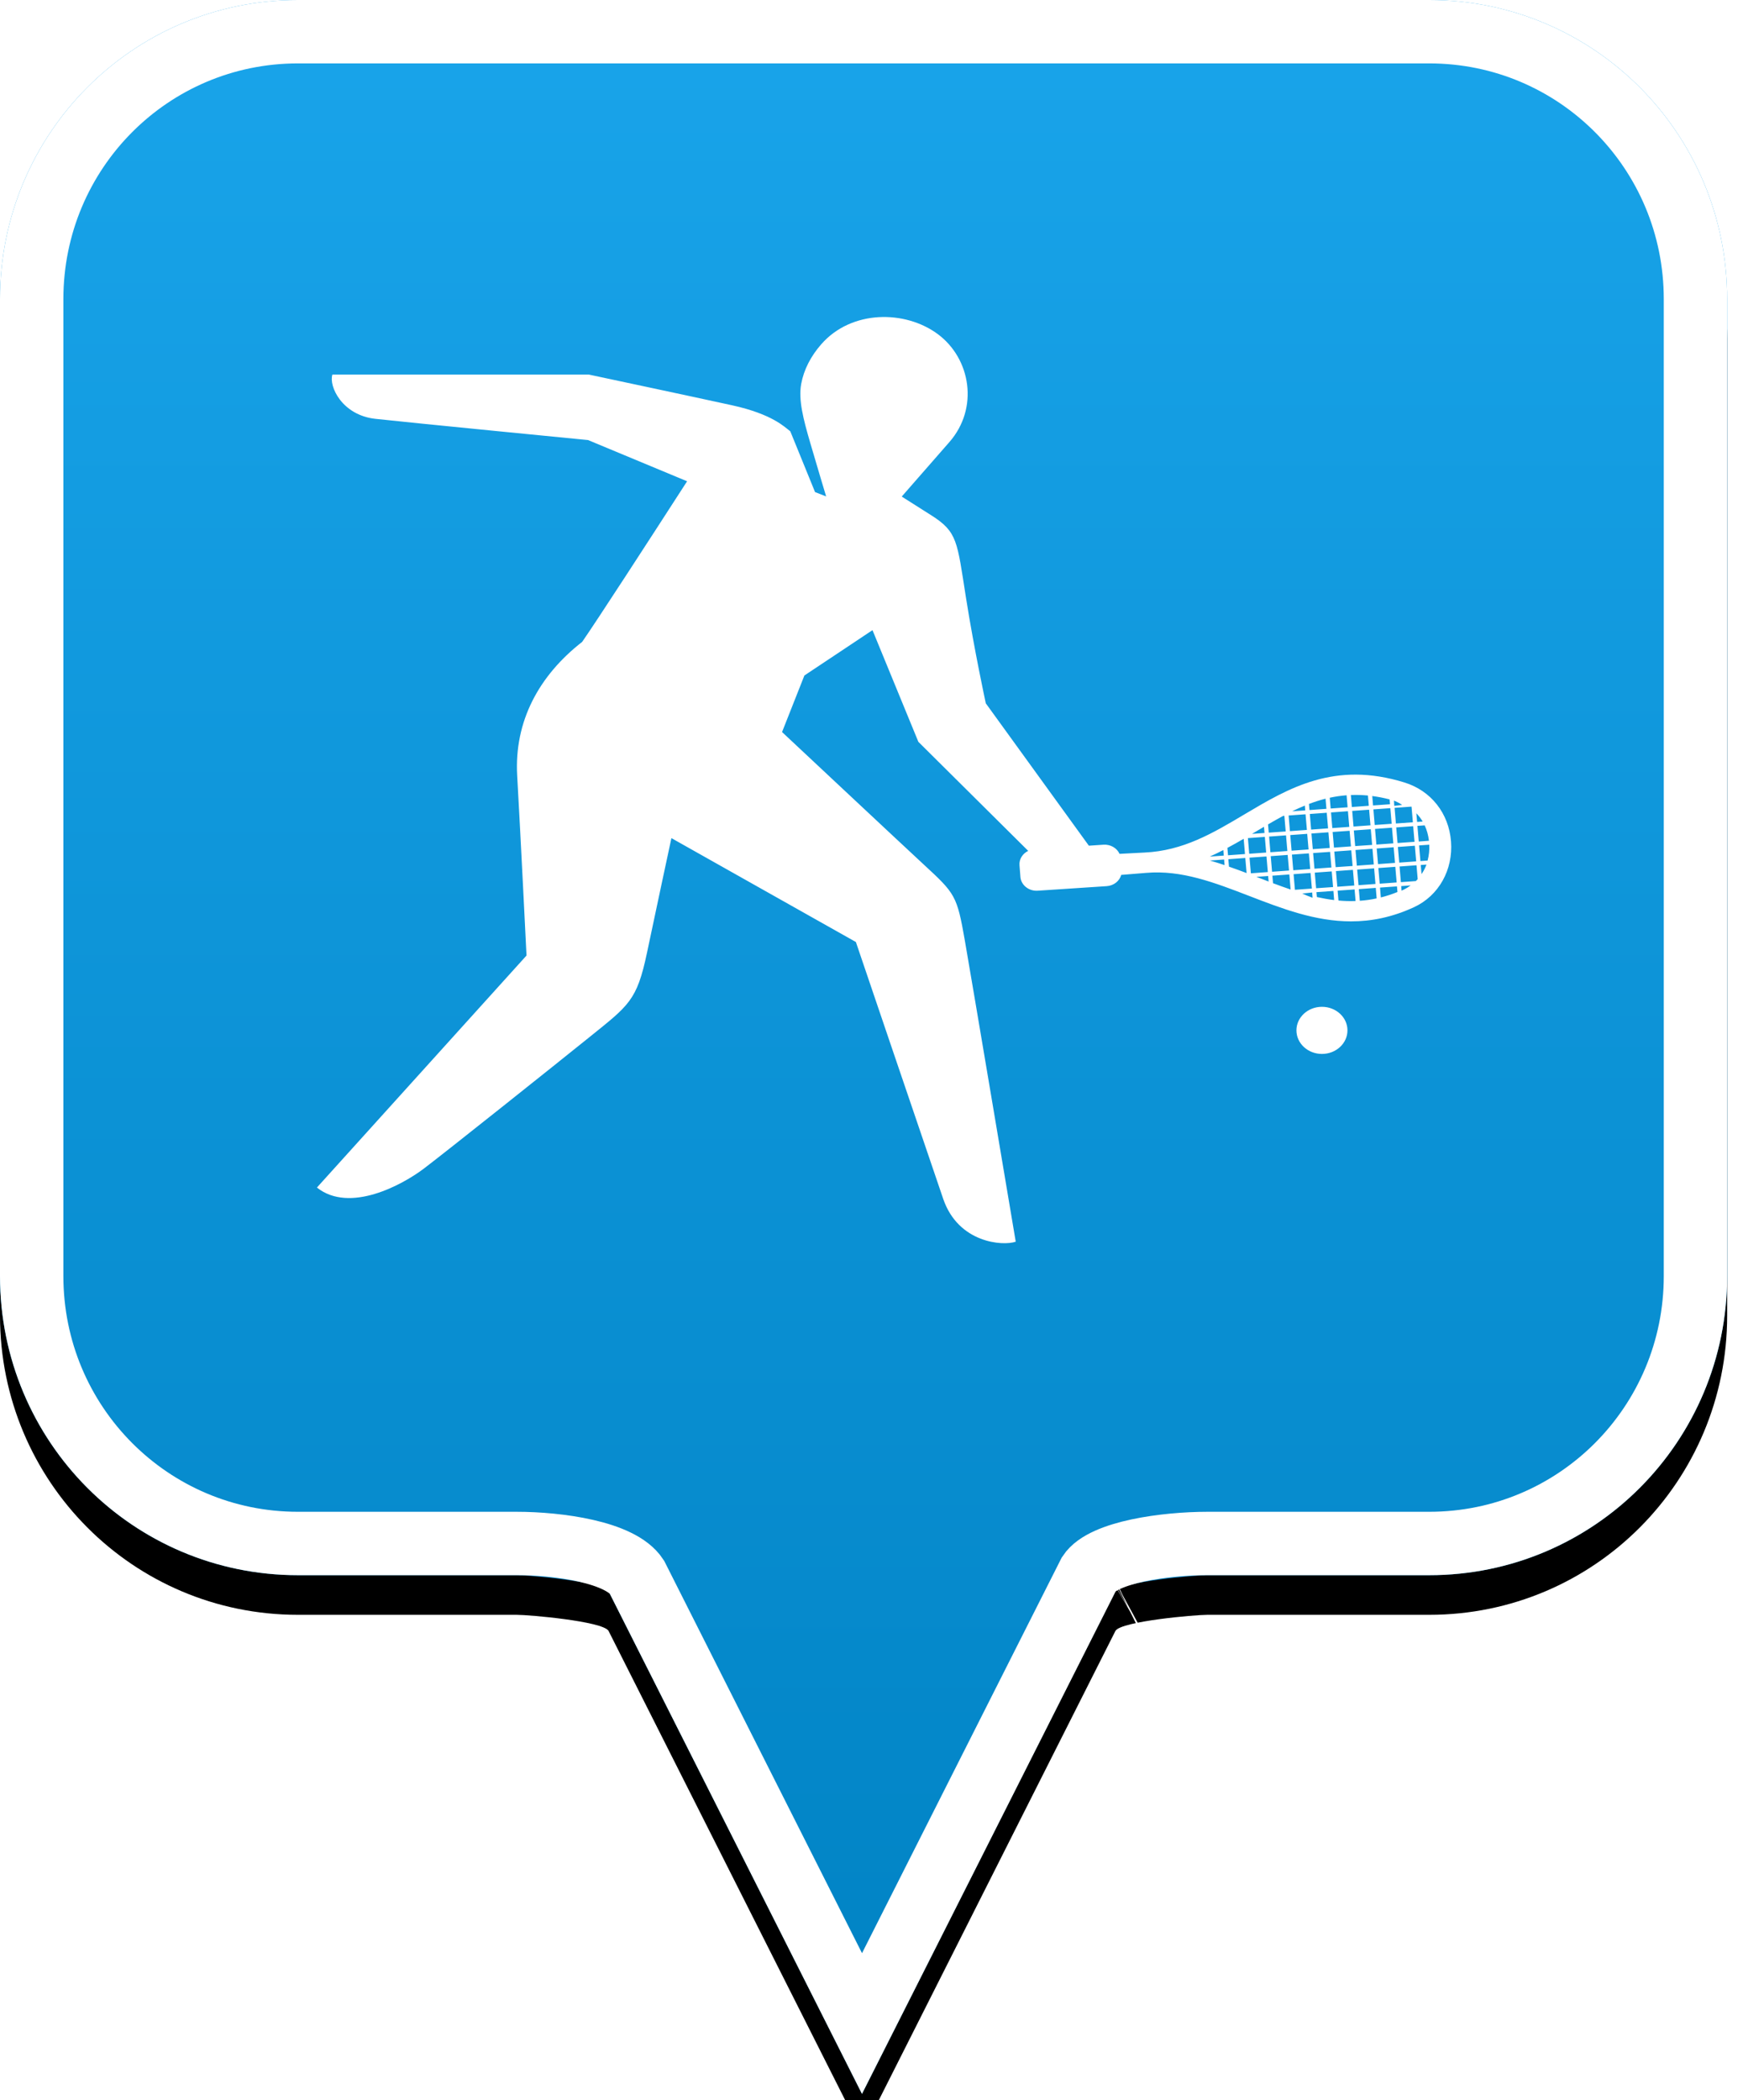 <?xml version="1.0" encoding="UTF-8"?>
<svg width="44px" height="53px" viewBox="0 0 44 53" version="1.1" xmlns="http://www.w3.org/2000/svg" xmlns:xlink="http://www.w3.org/1999/xlink">
    <!-- Generator: Sketch 49.2 (51160) - http://www.bohemiancoding.com/sketch -->
    <title>location-pin-unselected</title>
    <desc>Created with Sketch.</desc>
    <defs>
        <linearGradient x1="50%" y1="0%" x2="50%" y2="100%" id="linearGradient-1">
            <stop stop-color="#19A4EA" offset="0%"></stop>
            <stop stop-color="#0082C3" offset="100%"></stop>
        </linearGradient>
        <path d="M7.52,2.74985211e-16 C3.36,2.74985211e-16 0,3.373 0,7.548 L0,32.202 C0,36.377 3.36,39.75 7.52,39.75 L13.04,39.75 C13.36,39.75 15.2,39.911 15.36,40.152 L21.76,52.839 L28.16,40.152 C28.32,39.911 30.16,39.75 30.48,39.75 L36.08,39.75 C40.24,39.75 43.6,36.377 43.6,32.202 L43.6,7.548 C43.6,3.373 40.24,0 36.08,0 C31.553,4.35829201e-17 28.159,7.62701102e-17 25.895,9.80615702e-17 C21.812,1.37377935e-16 15.687,1.96352482e-16 7.52,2.74985211e-16 Z" id="path-2"></path>
        <filter x="-18.3%" y="-13.2%" width="136.7%" height="130.3%" filterUnits="objectBoundingBox" id="filter-3">
            <feOffset dx="0" dy="1" in="SourceAlpha" result="shadowOffsetOuter1"></feOffset>
            <feGaussianBlur stdDeviation="2.5" in="shadowOffsetOuter1" result="shadowBlurOuter1"></feGaussianBlur>
            <feComposite in="shadowBlurOuter1" in2="SourceAlpha" operator="out" result="shadowBlurOuter1"></feComposite>
            <feColorMatrix values="0 0 0 0 0   0 0 0 0 0   0 0 0 0 0  0 0 0 0.272 0" type="matrix" in="shadowBlurOuter1"></feColorMatrix>
        </filter>
    </defs>
    <g id="location-pin-unselected" stroke="none" stroke-width="1" fill="none" fill-rule="evenodd">
        <g id="location-pin">
            <g id="Path">
                <use fill="black" fill-opacity="1" filter="url(#filter-3)" xlink:href="#path-2"></use>
                <use fill="url(#linearGradient-1)" fill-rule="evenodd" xlink:href="#path-2"></use>
                <path stroke="#FFFFFF" stroke-width="1.6" d="M21.76,51.064 L27.494,39.709 C27.856,39.163 29.433,38.95 30.48,38.95 L36.08,38.95 C39.797,38.95 42.8,35.936 42.8,32.202 L42.8,7.548 C42.8,3.814 39.797,0.8 36.08,0.8 C29.856,0.8 29.856,0.8 25.895,0.8 C18.749,0.8 18.749,0.8 7.52,0.8 C3.803,0.8 0.8,3.814 0.8,7.548 L0.8,32.202 C0.8,35.936 3.803,38.95 7.52,38.95 L13.04,38.95 C14.087,38.95 15.664,39.163 16.074,39.791 L21.76,51.064 Z M28.605,40.802 C28.603,40.803 28.601,40.803 28.599,40.804 C28.603,40.802 28.608,40.8 28.612,40.798 Z"></path>
            </g>
        </g>
        <g id="squash" transform="translate(8, 8)" fill="#FFFFFF">
            <path d="M28.08,13.316 L27.823,13.334 L27.857,13.729 L28.038,13.716 C28.072,13.59 28.087,13.455 28.08,13.316 Z M28.01,13.818 L27.865,13.828 L27.885,14.059 C27.936,13.984 27.978,13.904 28.01,13.818 Z M27.815,13.236 L28.072,13.217 C28.055,13.071 28.018,12.941 27.964,12.828 L27.781,12.841 L27.815,13.236 Z M27.788,14.185 L27.758,13.835 L27.33,13.866 L27.364,14.261 L27.741,14.234 C27.757,14.218 27.773,14.202 27.788,14.185 Z M27.611,14.343 L27.372,14.361 L27.381,14.476 C27.404,14.465 27.427,14.455 27.45,14.443 C27.507,14.415 27.56,14.381 27.611,14.343 Z M27.322,13.768 L27.75,13.737 L27.716,13.342 L27.288,13.373 L27.322,13.768 Z M27.28,13.274 L27.708,13.243 L27.674,12.849 L27.246,12.88 L27.28,13.274 Z M27.277,14.51 L27.265,14.368 L26.837,14.398 L26.858,14.647 C26.996,14.613 27.136,14.567 27.277,14.51 Z M26.829,14.3 L27.257,14.269 L27.223,13.874 L26.795,13.905 L26.829,14.3 Z M26.787,13.806 L27.215,13.775 L27.181,13.381 L26.753,13.412 L26.787,13.806 Z M26.752,14.671 L26.73,14.406 L26.302,14.437 L26.327,14.731 C26.467,14.722 26.609,14.702 26.752,14.671 Z M26.294,14.338 L26.722,14.307 L26.688,13.913 L26.26,13.944 L26.294,14.338 Z M26.252,13.845 L26.68,13.814 L26.646,13.419 L26.218,13.45 L26.252,13.845 Z M26.22,14.737 L26.195,14.445 L25.767,14.476 L25.788,14.725 C25.931,14.738 26.075,14.743 26.22,14.737 Z M25.759,14.377 L26.187,14.346 L26.153,13.951 L25.725,13.982 L25.759,14.377 Z M25.717,13.883 L26.145,13.853 L26.111,13.458 L25.683,13.489 L25.717,13.883 Z M25.679,14.713 L25.66,14.483 L25.232,14.514 L25.243,14.637 C25.388,14.669 25.533,14.696 25.679,14.713 Z M25.224,14.415 L25.652,14.385 L25.618,13.99 L25.19,14.021 L25.224,14.415 Z M25.182,13.922 L25.61,13.891 L25.576,13.497 L25.148,13.527 L25.182,13.922 Z M25.14,13.429 L25.568,13.398 L25.534,13.003 L25.106,13.034 L25.14,13.429 Z M25.133,14.655 L25.125,14.522 L24.874,14.549 C24.96,14.588 25.046,14.623 25.133,14.655 Z M24.689,14.454 L25.117,14.423 L25.083,14.029 L24.655,14.06 L24.689,14.454 Z M24.647,13.961 L25.075,13.93 L25.041,13.535 L24.613,13.566 L24.647,13.961 Z M24.605,13.467 L25.033,13.436 L24.999,13.042 L24.571,13.073 L24.605,13.467 Z M24.58,14.447 L24.548,14.067 L24.12,14.098 L24.136,14.288 C24.285,14.344 24.433,14.397 24.58,14.447 Z M24.112,13.999 L24.54,13.968 L24.506,13.574 L24.078,13.605 L24.112,13.999 Z M24.07,13.506 L24.498,13.475 L24.464,13.08 L24.037,13.111 L24.07,13.506 Z M24.028,13.012 L24.456,12.982 L24.422,12.587 L24.392,12.589 C24.264,12.658 24.137,12.73 24.01,12.804 L24.028,13.012 Z M24.025,14.246 L24.013,14.106 L23.716,14.127 C23.729,14.132 23.742,14.137 23.755,14.142 C23.845,14.177 23.935,14.212 24.025,14.246 Z M23.577,14.038 L24.005,14.007 L23.971,13.613 L23.543,13.643 L23.577,14.038 Z M23.963,13.514 L23.929,13.119 L23.502,13.15 L23.535,13.545 L23.963,13.514 Z M23.469,14.032 L23.436,13.651 L23.008,13.682 L23.024,13.87 C23.174,13.922 23.322,13.976 23.469,14.032 Z M23,13.583 L23.428,13.552 L23.395,13.167 C23.26,13.246 23.123,13.323 22.984,13.397 L23,13.583 Z M22.913,13.831 L22.901,13.69 L22.543,13.716 C22.667,13.751 22.791,13.79 22.913,13.831 Z M22.54,13.616 L22.893,13.591 L22.881,13.451 C22.769,13.509 22.656,13.564 22.54,13.616 Z M23.606,13.043 L23.921,13.02 L23.908,12.864 C23.843,12.902 23.778,12.941 23.713,12.979 C23.677,13.001 23.641,13.022 23.606,13.043 Z M24.53,12.579 L24.563,12.974 L24.991,12.943 L24.957,12.548 L24.53,12.579 Z M24.618,12.473 L24.949,12.45 L24.939,12.329 C24.83,12.373 24.724,12.422 24.618,12.473 Z M25.043,12.288 L25.056,12.442 L25.484,12.411 L25.462,12.155 C25.319,12.191 25.18,12.236 25.043,12.288 Z M25.492,12.51 L25.065,12.541 L25.098,12.935 L25.526,12.904 L25.492,12.51 Z M25.568,12.131 L25.591,12.403 L26.019,12.372 L25.993,12.069 C25.847,12.08 25.706,12.101 25.568,12.131 Z M26.027,12.471 L25.6,12.502 L25.633,12.897 L26.061,12.866 L26.027,12.471 Z M26.069,12.965 L25.641,12.995 L25.675,13.39 L26.103,13.359 L26.069,12.965 Z M26.101,12.063 L26.126,12.365 L26.554,12.334 L26.532,12.075 C26.383,12.061 26.24,12.057 26.101,12.063 Z M26.562,12.433 L26.135,12.463 L26.168,12.858 L26.596,12.827 L26.562,12.433 Z M26.604,12.926 L26.176,12.957 L26.21,13.351 L26.638,13.321 L26.604,12.926 Z M26.641,12.088 L26.661,12.326 L27.089,12.295 L27.079,12.173 C26.928,12.134 26.782,12.106 26.641,12.088 Z M27.097,12.394 L26.67,12.425 L26.703,12.819 L27.131,12.788 L27.097,12.394 Z M27.139,12.887 L26.711,12.918 L26.745,13.313 L27.173,13.282 L27.139,12.887 Z M27.189,12.203 L27.196,12.336 L27.396,12.313 C27.357,12.286 27.317,12.262 27.279,12.244 C27.249,12.229 27.219,12.216 27.189,12.203 Z M27.205,12.386 L27.238,12.781 L27.666,12.75 L27.638,12.418 L27.632,12.355 L27.558,12.361 L27.205,12.386 Z M27.754,12.523 L27.773,12.742 L27.914,12.732 C27.867,12.653 27.813,12.584 27.754,12.523 Z M27.699,14.891 C27.14,15.15 26.612,15.251 26.105,15.251 C25.199,15.251 24.361,14.928 23.542,14.612 C22.66,14.272 21.827,13.95 20.934,14.027 C20.718,14.046 20.505,14.063 20.304,14.078 C20.262,14.231 20.117,14.35 19.938,14.362 L18.195,14.477 C17.971,14.492 17.775,14.335 17.759,14.129 L17.736,13.833 C17.724,13.679 17.816,13.539 17.956,13.472 L15.183,10.72 L14.025,7.902 L12.306,9.046 L11.742,10.473 C11.742,10.473 14.863,13.396 15.315,13.813 C16.118,14.553 16.157,14.599 16.357,15.738 C16.505,16.578 17.641,23.334 17.641,23.334 C17.322,23.447 16.194,23.372 15.811,22.256 C15.428,21.139 13.606,15.772 13.606,15.772 L8.949,13.15 C8.949,13.15 8.541,15.048 8.332,16.045 C8.077,17.258 7.875,17.369 6.865,18.184 C6.033,18.855 3.231,21.088 2.695,21.493 C2.159,21.898 0.828,22.627 0,21.968 L5.291,16.113 C5.291,16.113 5.139,13.028 5.056,11.577 C4.977,10.201 5.607,9.047 6.696,8.198 C7.069,7.661 8.356,5.677 9.345,4.145 L6.845,3.105 C6.845,3.105 2.315,2.663 1.473,2.569 C0.632,2.475 0.295,1.744 0.391,1.452 L6.863,1.452 C6.863,1.452 9.638,2.042 10.483,2.228 C11.495,2.451 11.803,2.773 11.95,2.884 L12.575,4.418 L12.855,4.527 C12.855,4.527 12.598,3.674 12.456,3.184 C12.278,2.575 12.152,2.092 12.225,1.69 C12.291,1.329 12.467,0.99 12.731,0.688 C13.493,-0.183 14.85,-0.181 15.677,0.434 C16.504,1.05 16.717,2.298 15.965,3.157 C15.775,3.374 15.208,4.023 14.763,4.531 L15.505,5.001 C16.177,5.426 16.159,5.658 16.387,7.096 C16.589,8.376 16.885,9.748 16.885,9.748 L19.487,13.341 L19.856,13.316 C20.035,13.304 20.196,13.402 20.262,13.547 C20.463,13.535 20.676,13.524 20.893,13.514 C21.87,13.469 22.62,13.024 23.414,12.551 C24.532,11.887 25.687,11.199 27.454,11.746 C28.124,11.953 28.574,12.523 28.629,13.233 C28.685,13.951 28.32,14.602 27.699,14.891 Z M26.015,18.001 C26.015,18.33 25.727,18.596 25.371,18.596 C25.015,18.596 24.727,18.33 24.727,18.001 C24.727,17.673 25.015,17.407 25.371,17.407 C25.727,17.407 26.015,17.673 26.015,18.001 Z" id="Fill-1"></path>
        </g>
    </g>
</svg>